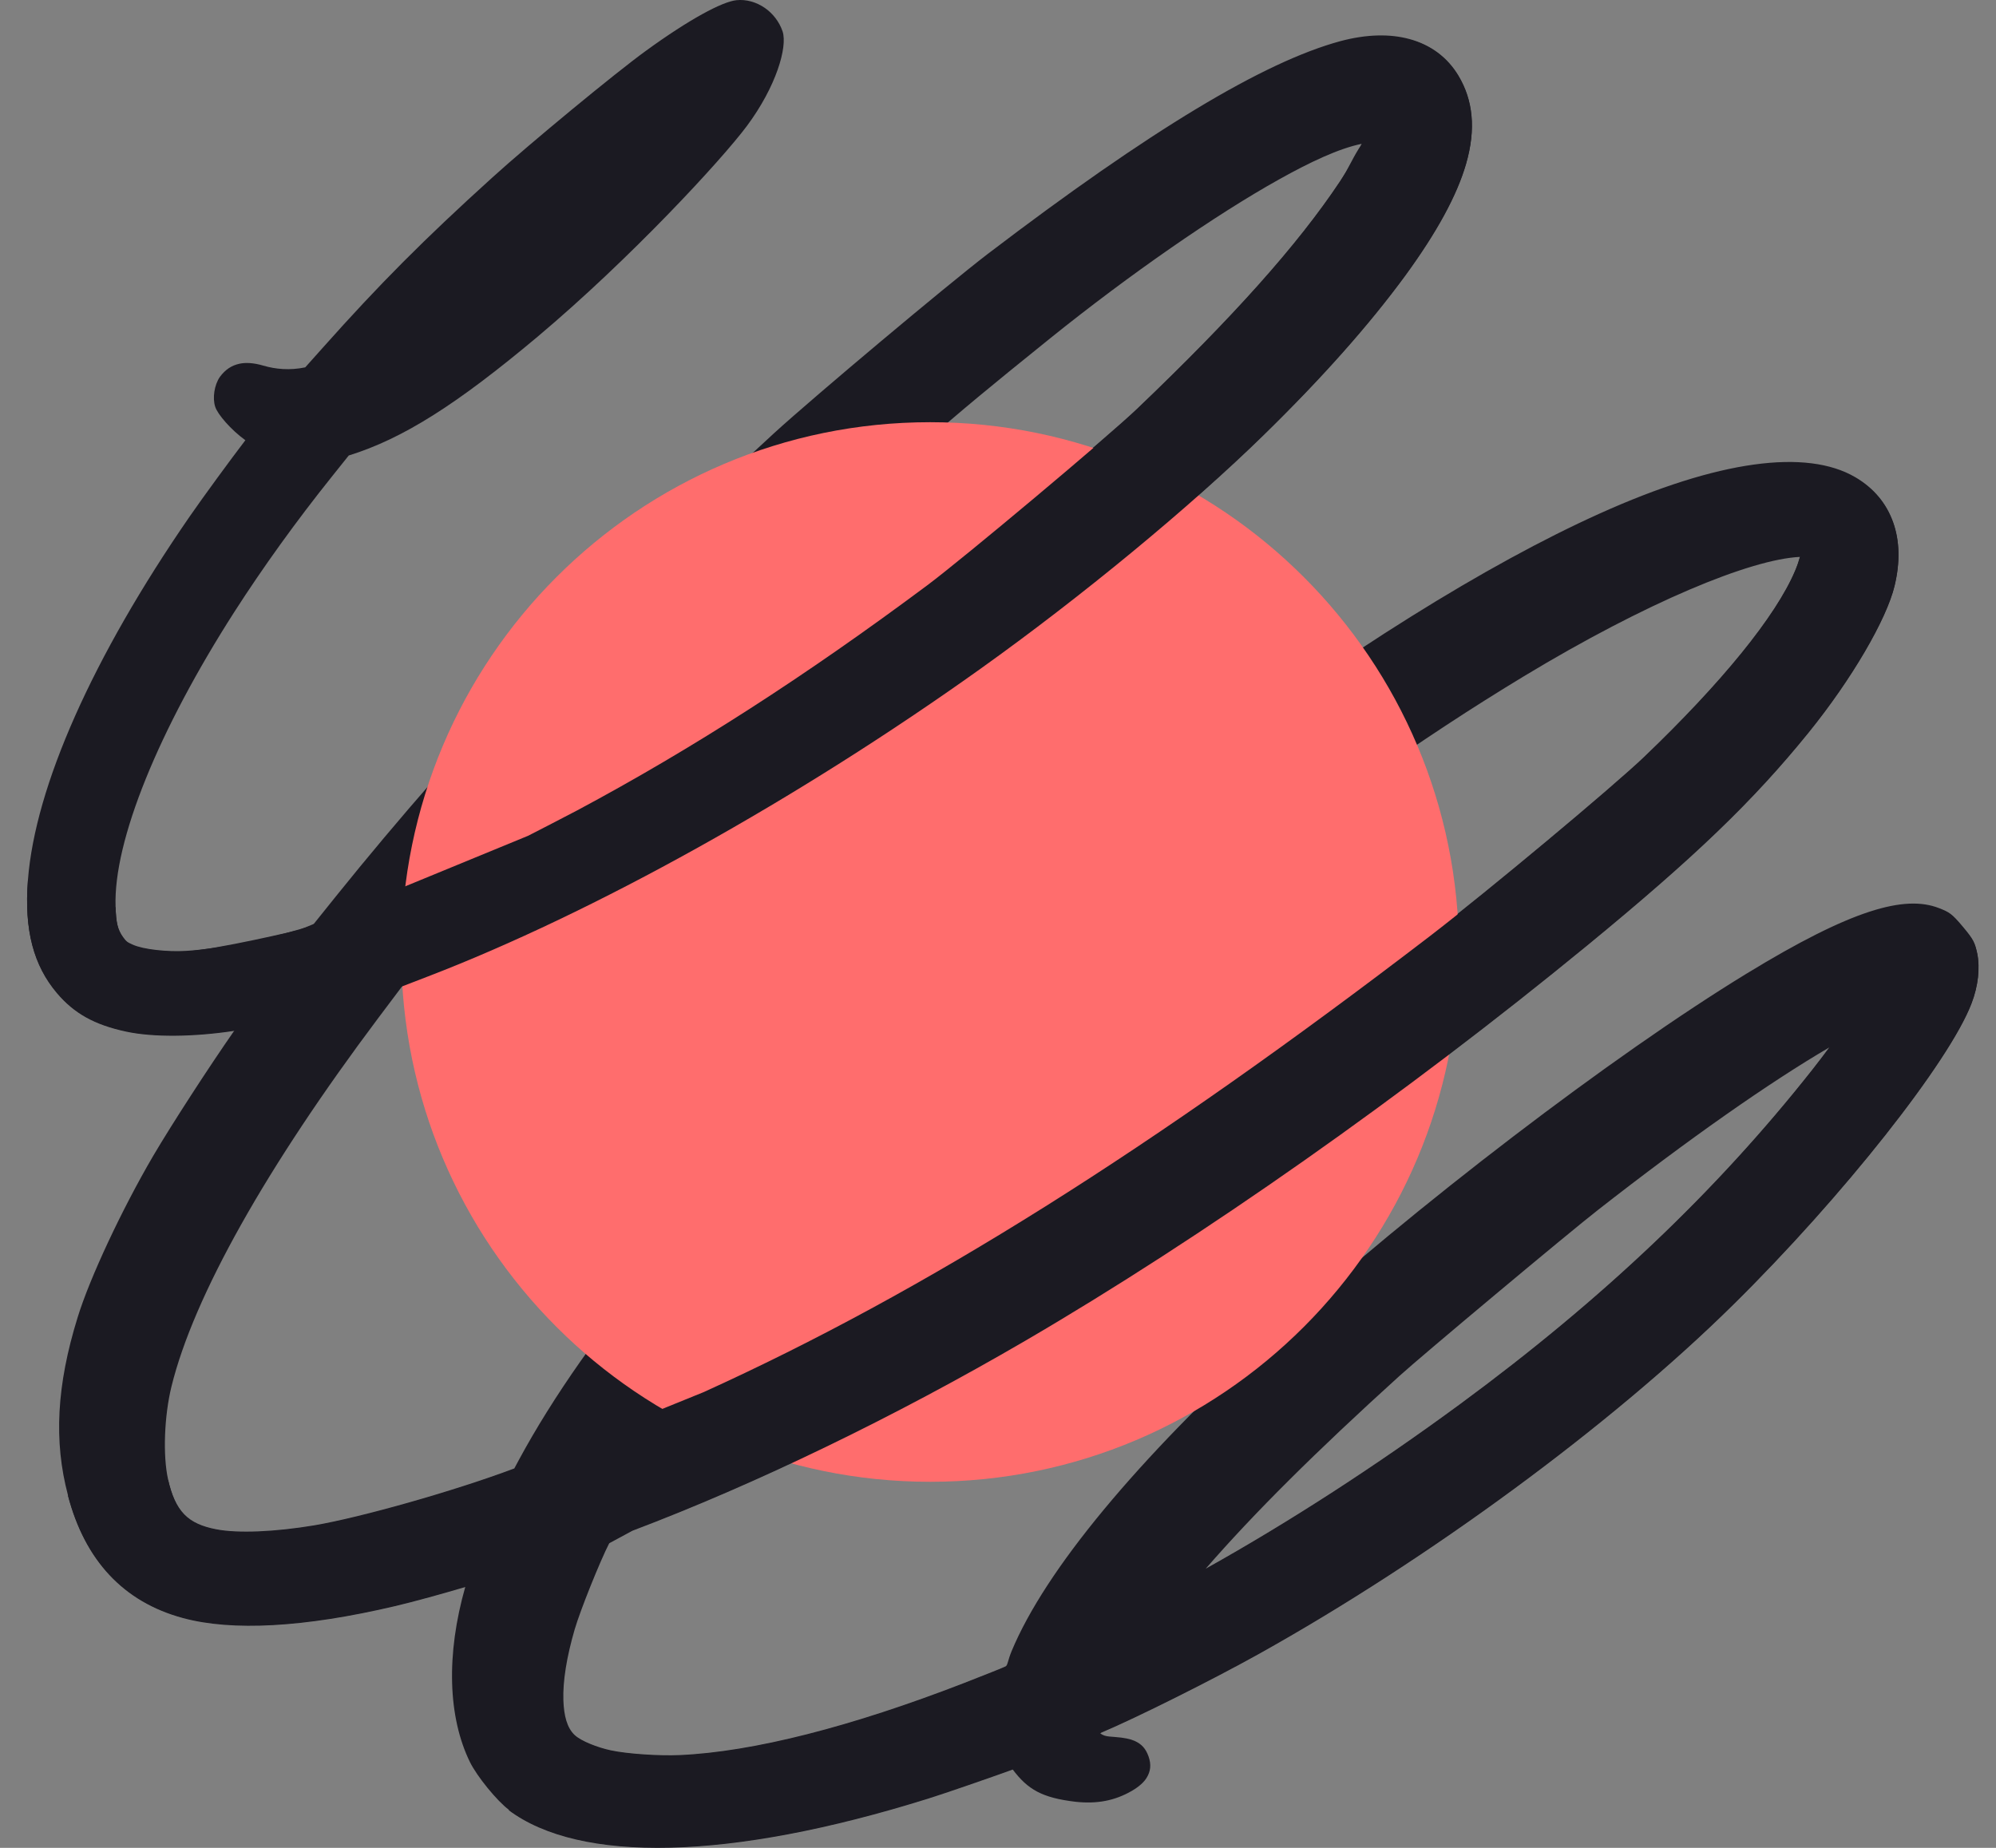 <svg width="54" height="50" viewBox="0 0 54 50" fill="none" xmlns="http://www.w3.org/2000/svg">
<rect x="0" y="0" width="54" height="50" fill="#808080" stroke="none"/>
<path d="M6.478 9.842C6.267 9.888 6.096 9.999 5.949 10.198C5.798 10.414 5.745 10.771 5.822 11.006C5.888 11.212 6.246 11.628 6.638 11.912C6.248 12.421 5.497 13.447 5.134 13.972C2.498 17.792 0.952 21.286 0.756 23.806C0.649 25.168 0.914 26.12 1.541 26.86C2.005 27.406 2.548 27.716 3.422 27.902C4.139 28.055 5.237 28.047 6.345 27.878C5.649 28.877 4.654 30.41 4.141 31.282C3.295 32.73 2.428 34.581 2.102 35.641C1.528 37.487 1.454 39.004 1.837 40.451C2.07 41.339 2.447 42.053 2.958 42.601C3.479 43.159 4.141 43.548 4.951 43.768C6.277 44.127 8.225 44.025 10.684 43.446C11.202 43.325 11.997 43.103 12.591 42.927C12.062 44.777 12.121 46.467 12.714 47.679C12.906 48.069 13.443 48.726 13.764 48.968C15.682 50.4 19.714 50.346 25.125 48.649C25.558 48.514 26.782 48.091 27.391 47.87C27.807 48.426 28.195 48.645 29.095 48.753C29.681 48.817 30.161 48.723 30.616 48.461C30.824 48.34 30.947 48.222 31.017 48.111C31.13 47.931 31.151 47.746 31.072 47.524C30.997 47.316 30.889 47.193 30.694 47.105C30.582 47.055 30.418 47.019 30.152 46.999C29.944 46.985 29.871 46.977 29.76 46.898L29.794 46.869C30.742 46.469 32.787 45.447 34.049 44.744C38.665 42.169 43.597 38.539 46.882 35.299C49.859 32.366 52.743 28.706 53.339 27.138C53.52 26.668 53.569 26.179 53.493 25.799C53.428 25.502 53.393 25.421 53.106 25.079C52.803 24.718 52.74 24.684 52.46 24.573C51.529 24.207 50.091 24.611 47.258 26.341C43.634 28.554 38.255 32.663 34.465 36.119C30.732 39.52 28.28 42.492 27.37 44.673C27.261 44.936 27.264 45.058 27.207 45.089C27.149 45.122 26.645 45.319 26.09 45.537C23.035 46.722 20.372 47.403 18.384 47.49C17.835 47.515 16.959 47.456 16.527 47.362C16.164 47.285 15.718 47.109 15.549 46.949C15.339 46.753 15.257 46.425 15.242 46.012C15.224 45.491 15.329 44.84 15.549 44.084C15.699 43.573 16.228 42.252 16.491 41.739L17.11 41.405C20.443 40.145 24.215 38.319 27.748 36.259C32.52 33.474 38.012 29.614 42.93 25.578C45.861 23.172 47.436 21.655 48.93 19.809C50.096 18.369 51.041 16.746 51.256 15.842C51.411 15.199 51.391 14.623 51.22 14.138C51.041 13.627 50.697 13.207 50.192 12.912C48.877 12.141 46.495 12.445 43.275 13.897C40.23 15.27 36.424 17.636 32.124 20.88C29.555 22.813 25.957 25.805 24.056 27.586C19.205 32.136 15.882 36.094 14.039 39.501L13.914 39.734C12.283 40.347 9.765 41.058 8.504 41.273C7.452 41.449 6.438 41.496 5.842 41.379C5.473 41.307 5.192 41.189 4.986 40.977C4.772 40.758 4.642 40.446 4.547 40.03C4.402 39.379 4.445 38.309 4.639 37.517C5.239 35.074 7.217 31.567 10.236 27.543L10.891 26.672L11.568 26.411C16.042 24.693 21.596 21.602 26.522 18.086C29.253 16.135 32.189 13.713 34.184 11.763C35.769 10.214 37.036 8.786 38.015 7.451C38.877 6.27 39.419 5.272 39.663 4.425C39.936 3.48 39.85 2.706 39.46 2.051C39.161 1.55 38.707 1.214 38.133 1.057C37.607 0.913 36.972 0.923 36.26 1.114C34.196 1.673 31.118 3.52 26.72 6.873C25.625 7.711 22.018 10.738 20.941 11.722C16.447 15.843 12.466 20.054 9.093 24.247L8.456 25.041L8.099 25.147C7.06 25.453 5.868 25.679 5.024 25.73C4.53 25.759 3.877 25.691 3.592 25.561C3.442 25.495 3.418 25.477 3.33 25.357C3.176 25.145 3.14 24.941 3.127 24.534C3.064 22.755 4.296 19.747 6.34 16.558C7.12 15.343 8.017 14.098 8.973 12.903L9.435 12.325C10.901 11.87 12.355 10.947 14.546 9.109C17.061 6.993 19.52 4.329 20.204 3.412C21.002 2.34 21.307 1.275 21.174 0.855C21.084 0.587 20.908 0.364 20.69 0.213C20.46 0.055 20.187 -0.022 19.925 0.005C19.539 0.045 18.654 0.518 17.477 1.373C16.644 1.976 14.334 3.883 13.322 4.801C11.477 6.471 10.259 7.695 8.738 9.403L8.258 9.94C7.844 10.026 7.458 9.992 7.123 9.893C6.854 9.815 6.647 9.806 6.478 9.842ZM24.854 12.114C26.134 11.003 26.674 10.555 28.432 9.138C30.555 7.43 32.891 5.809 34.603 4.855C35.442 4.386 36.227 4.015 36.84 3.892C36.699 4.188 36.481 4.56 36.247 4.914C35.107 6.624 33.372 8.568 30.769 11.055C29.983 11.809 26.062 15.094 25.084 15.825C21.787 18.282 18.745 20.24 15.619 21.912C15.22 22.124 14.744 22.37 14.285 22.602C17.527 18.934 21.19 15.3 24.854 12.114ZM41.232 18.296C44.536 16.3 47.357 15.132 48.695 15.069C48.664 15.182 48.617 15.32 48.564 15.443C48.042 16.677 46.575 18.475 44.483 20.478C43.622 21.301 40.258 24.107 38.69 25.312C31.183 31.065 25.022 34.941 19.031 37.657C20.081 36.237 21.556 34.49 22.951 33.026C25.572 30.274 28.786 27.362 31.998 24.829C35.571 22.011 38.427 19.992 41.232 18.296ZM43.226 32.744C45.679 30.825 47.871 29.288 49.49 28.342C49.336 28.549 49.178 28.757 49.029 28.946C46.446 32.22 43.358 35.156 39.503 37.992C37.241 39.655 34.897 41.174 32.619 42.447C33.931 40.938 35.593 39.286 37.855 37.236C38.444 36.699 42.445 33.352 43.226 32.744Z" fill="#1B1A22"/>
<path d="M25.164 40.095C33.066 40.095 39.472 33.677 39.472 25.76C39.472 17.842 33.066 11.424 25.164 11.424C17.262 11.424 10.856 17.842 10.856 25.76C10.856 33.677 17.262 40.095 25.164 40.095Z" fill="url(#paint0_radial_301_146)"/>
<path fill-rule="evenodd" clip-rule="evenodd" d="M1.541 26.874C0.914 26.134 0.649 25.182 0.756 23.82L3.127 24.548C3.14 24.955 3.176 25.159 3.33 25.371C3.418 25.491 3.442 25.509 3.592 25.575C3.877 25.704 4.53 25.773 5.024 25.744C5.868 25.693 8.099 25.161 8.099 25.161L14.285 22.616C14.285 22.616 15.22 22.138 15.619 21.926C18.745 20.254 21.787 18.296 25.084 15.839C26.062 15.108 29.983 11.823 30.769 11.069C33.372 8.582 35.107 6.638 36.247 4.928C36.481 4.574 36.622 4.207 36.84 3.906L38.133 1.071C38.697 1.217 39.161 1.564 39.46 2.065C39.85 2.72 39.936 3.495 39.663 4.439C39.419 5.286 38.877 6.284 38.015 7.465C37.036 8.8 35.769 10.228 34.184 11.777C32.189 13.727 29.253 16.149 26.522 18.099C21.596 21.617 16.042 24.707 11.568 26.425L10.891 26.686L8.509 27.406L6.345 27.892C5.237 28.062 4.139 28.069 3.422 27.916C2.548 27.73 2.005 27.42 1.541 26.874Z" fill="#1B1A22"/>
<path fill-rule="evenodd" clip-rule="evenodd" d="M2.958 42.615C2.447 42.067 2.07 41.354 1.837 40.465L4.547 40.044C4.642 40.46 4.772 40.772 4.986 40.992C5.192 41.204 5.473 41.321 5.842 41.392C6.438 41.51 7.452 41.463 8.504 41.287C9.765 41.073 12.283 40.361 13.914 39.748L19.031 37.671C25.022 34.955 31.183 31.079 38.69 25.326C40.258 24.121 43.622 21.314 44.483 20.492C46.575 18.489 48.042 16.691 48.564 15.457C48.617 15.335 48.664 15.196 48.695 15.083L50.192 12.925C50.697 13.222 51.041 13.641 51.22 14.152C51.391 14.637 51.411 15.213 51.256 15.856C51.041 16.76 50.096 18.383 48.93 19.824C47.436 21.669 45.861 23.186 42.93 25.592C38.012 29.628 32.52 33.488 27.748 36.273C24.215 38.334 20.443 40.159 17.11 41.419L16.491 41.753L12.591 42.941C11.997 43.117 11.202 43.339 10.684 43.46C8.225 44.039 6.277 44.141 4.951 43.782C4.141 43.563 3.479 43.173 2.958 42.615Z" fill="#1B1A22"/>
<path fill-rule="evenodd" clip-rule="evenodd" d="M25.125 48.663C19.714 50.36 15.682 50.414 13.764 48.982L15.549 46.963C15.718 47.123 16.164 47.299 16.527 47.376C16.959 47.47 17.835 47.529 18.384 47.504C20.372 47.417 23.035 46.737 26.09 45.551C26.645 45.333 27.149 45.136 27.207 45.103L32.619 42.461C34.897 41.188 37.241 39.669 39.503 38.006C43.358 35.17 46.446 32.234 49.029 28.961C49.178 28.771 49.336 28.564 49.49 28.356L52.46 24.587C52.74 24.698 52.803 24.732 53.106 25.094C53.393 25.435 53.428 25.516 53.493 25.813C53.569 26.193 53.52 26.682 53.339 27.152C52.743 28.72 49.859 32.38 46.882 35.313C43.597 38.554 38.665 42.183 34.049 44.758C32.787 45.461 30.742 46.483 29.794 46.883L29.76 46.912L27.391 47.884C26.782 48.105 25.558 48.528 25.125 48.663Z" fill="#1B1A22"/>
<defs>
<radialGradient id="paint0_radial_301_146" cx="0" cy="0" r="1" gradientUnits="userSpaceOnUse" gradientTransform="translate(-149.529 55.302) rotate(51.505) scale(57.949 59.942)">
<stop stop-color="white" stop-opacity="0.904"/>
<stop offset="1" stop-color="#FF6D6D"/>
</radialGradient>
</defs>
</svg>
